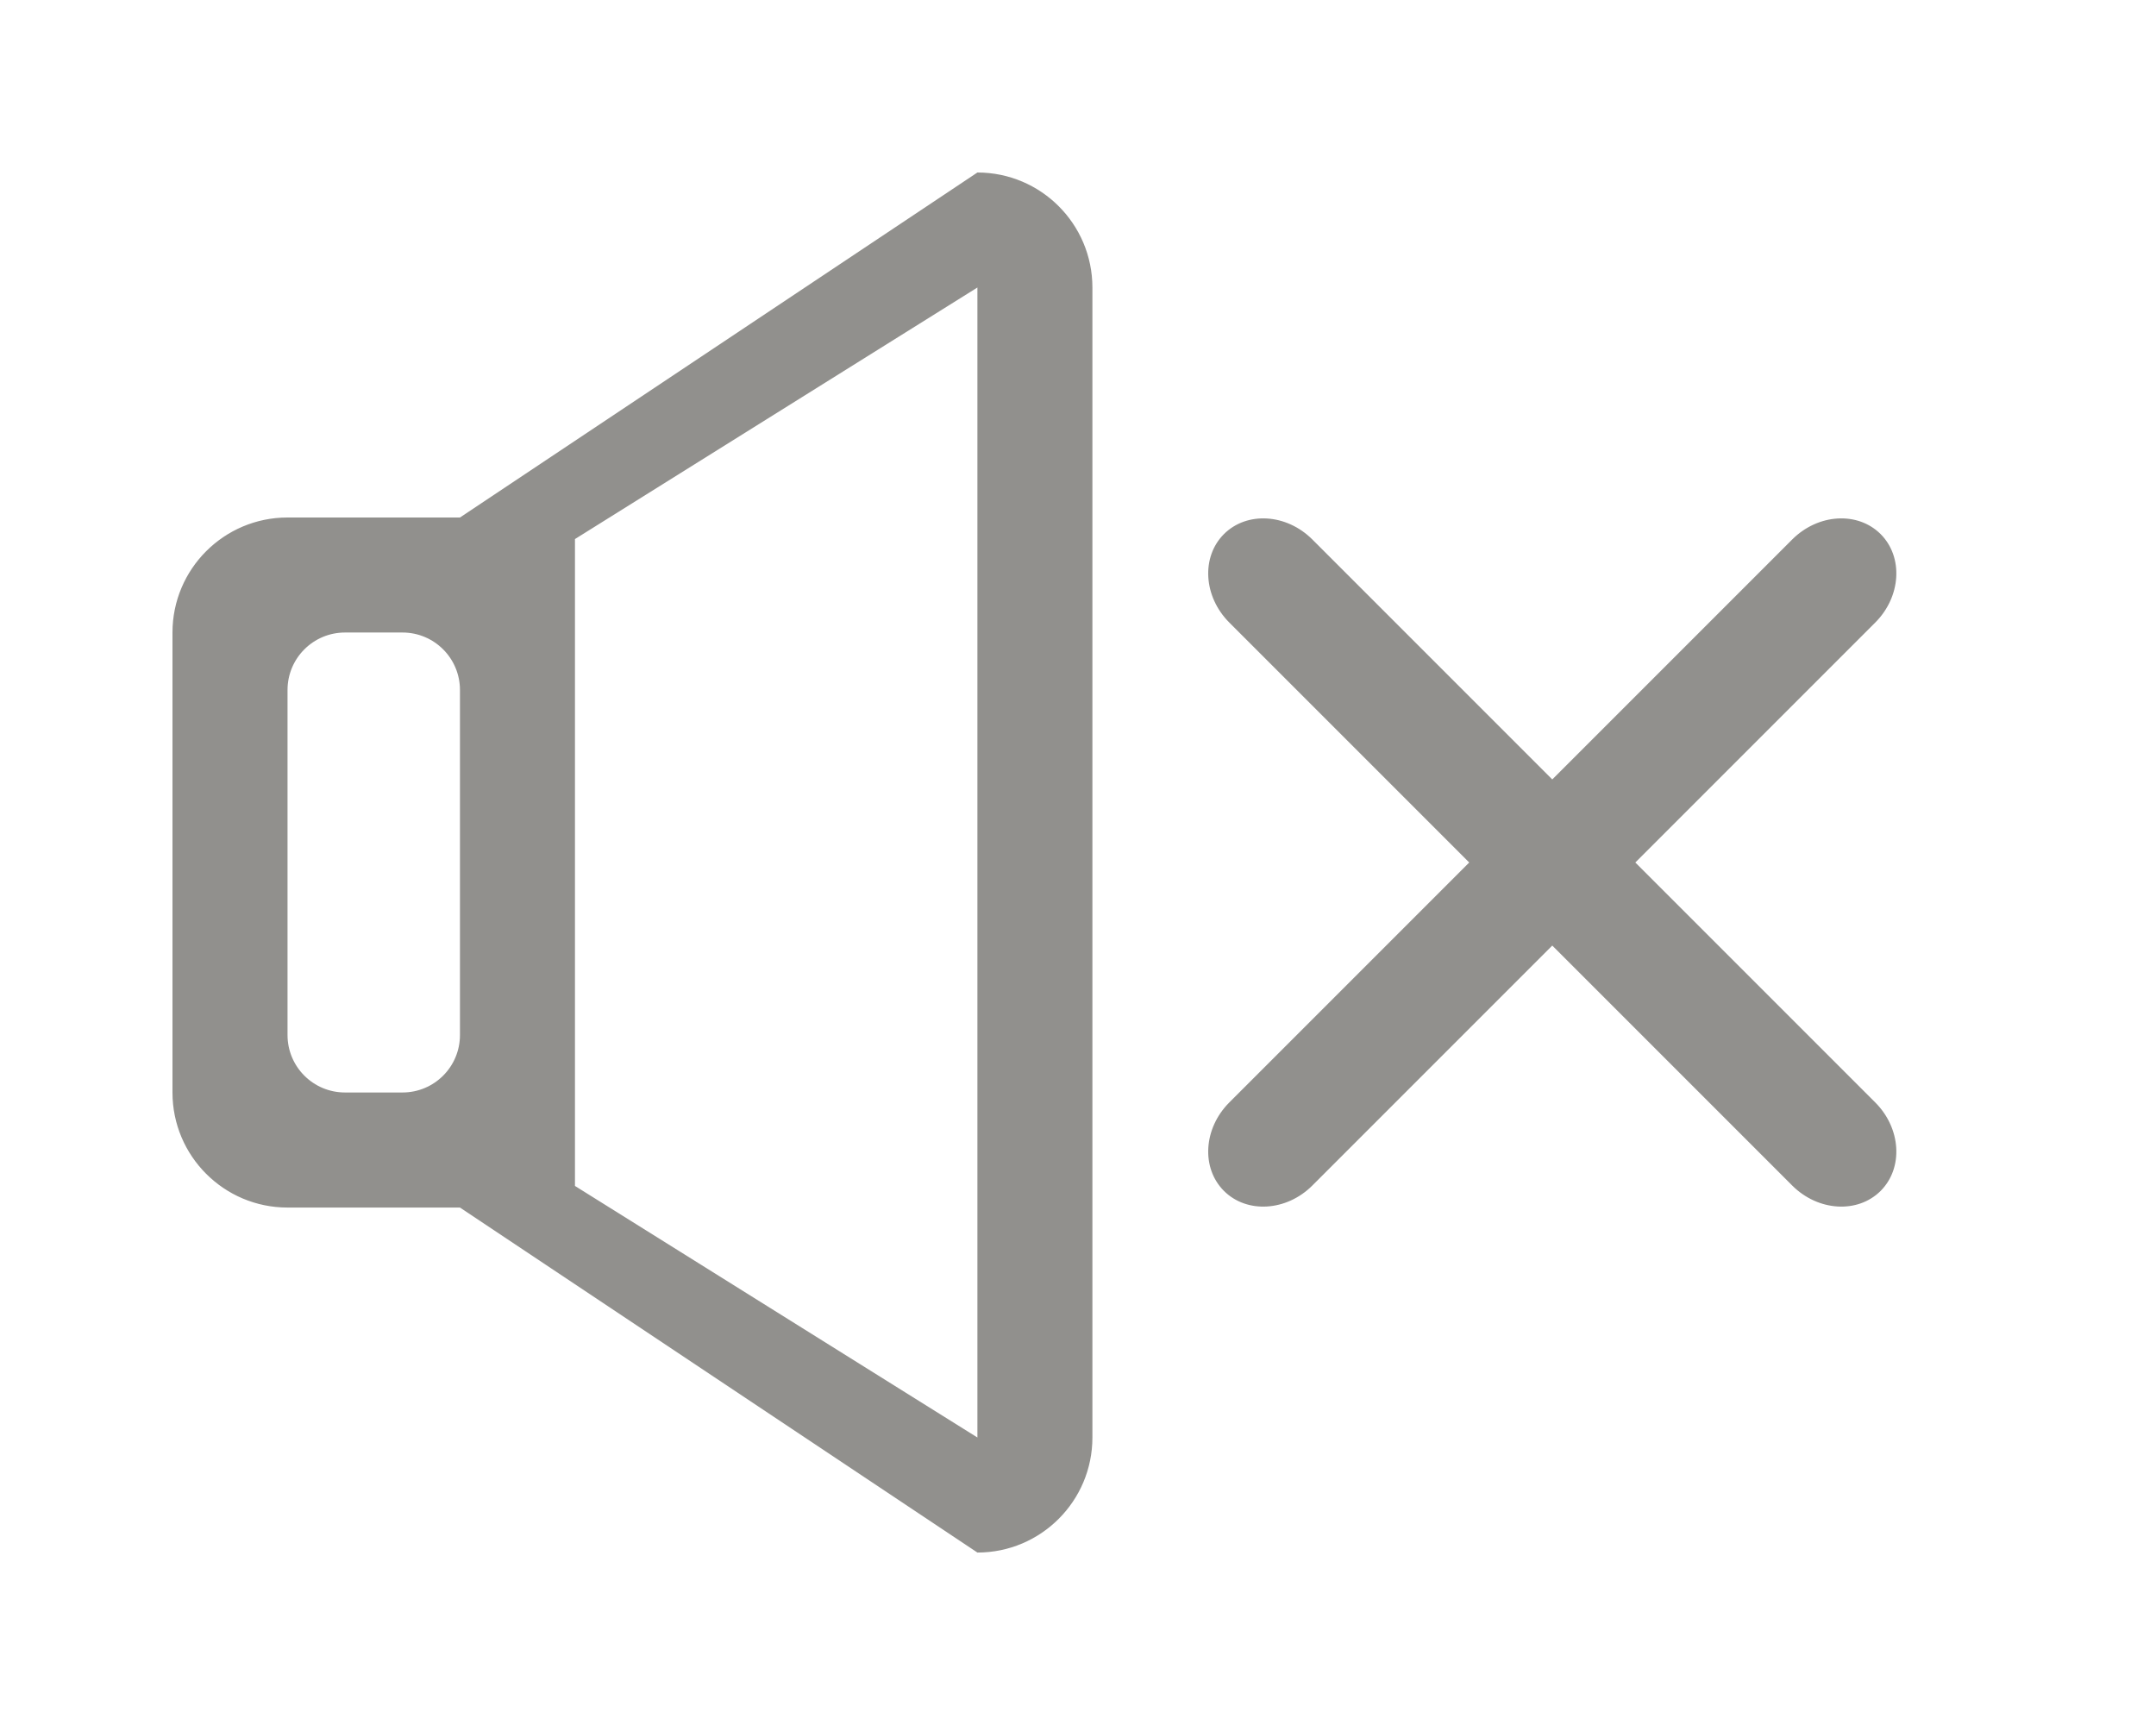<!-- Generated by IcoMoon.io -->
<svg version="1.1" xmlns="http://www.w3.org/2000/svg" width="50" height="40" viewBox="0 0 50 40">
<title>bm-volume-muted1</title>
<path fill="#91908d" d="M22.667 33.333l-9.333-5.833v-15l9.333-5.833v26.667zM10.667 24c0 0.737-0.596 1.333-1.333 1.333h-1.333c-0.737 0-1.333-0.596-1.333-1.333v-8c0-0.736 0.596-1.333 1.333-1.333h1.333c0.737 0 1.333 0.597 1.333 1.333v8zM22.667 4l-12 8h-4c-1.472 0-2.667 1.195-2.667 2.667v10.667c0 1.472 1.195 2.667 2.667 2.667h4l12 8c1.472 0 2.667-1.195 2.667-2.667v-26.667c0-1.472-1.195-2.667-2.667-2.667v0zM37.925 20l5.564-5.564c0.6-0.6 0.656-1.519 0.125-2.051-0.532-0.531-1.451-0.475-2.051 0.125l-5.564 5.564-5.564-5.564c-0.6-0.6-1.519-0.656-2.051-0.125-0.531 0.532-0.475 1.451 0.125 2.051l5.564 5.564-5.564 5.564c-0.6 0.6-0.656 1.519-0.125 2.051 0.532 0.531 1.451 0.475 2.051-0.125l5.564-5.564 5.564 5.564c0.6 0.6 1.519 0.656 2.051 0.125 0.531-0.532 0.475-1.451-0.125-2.051l-5.564-5.564z"></path>
</svg>
